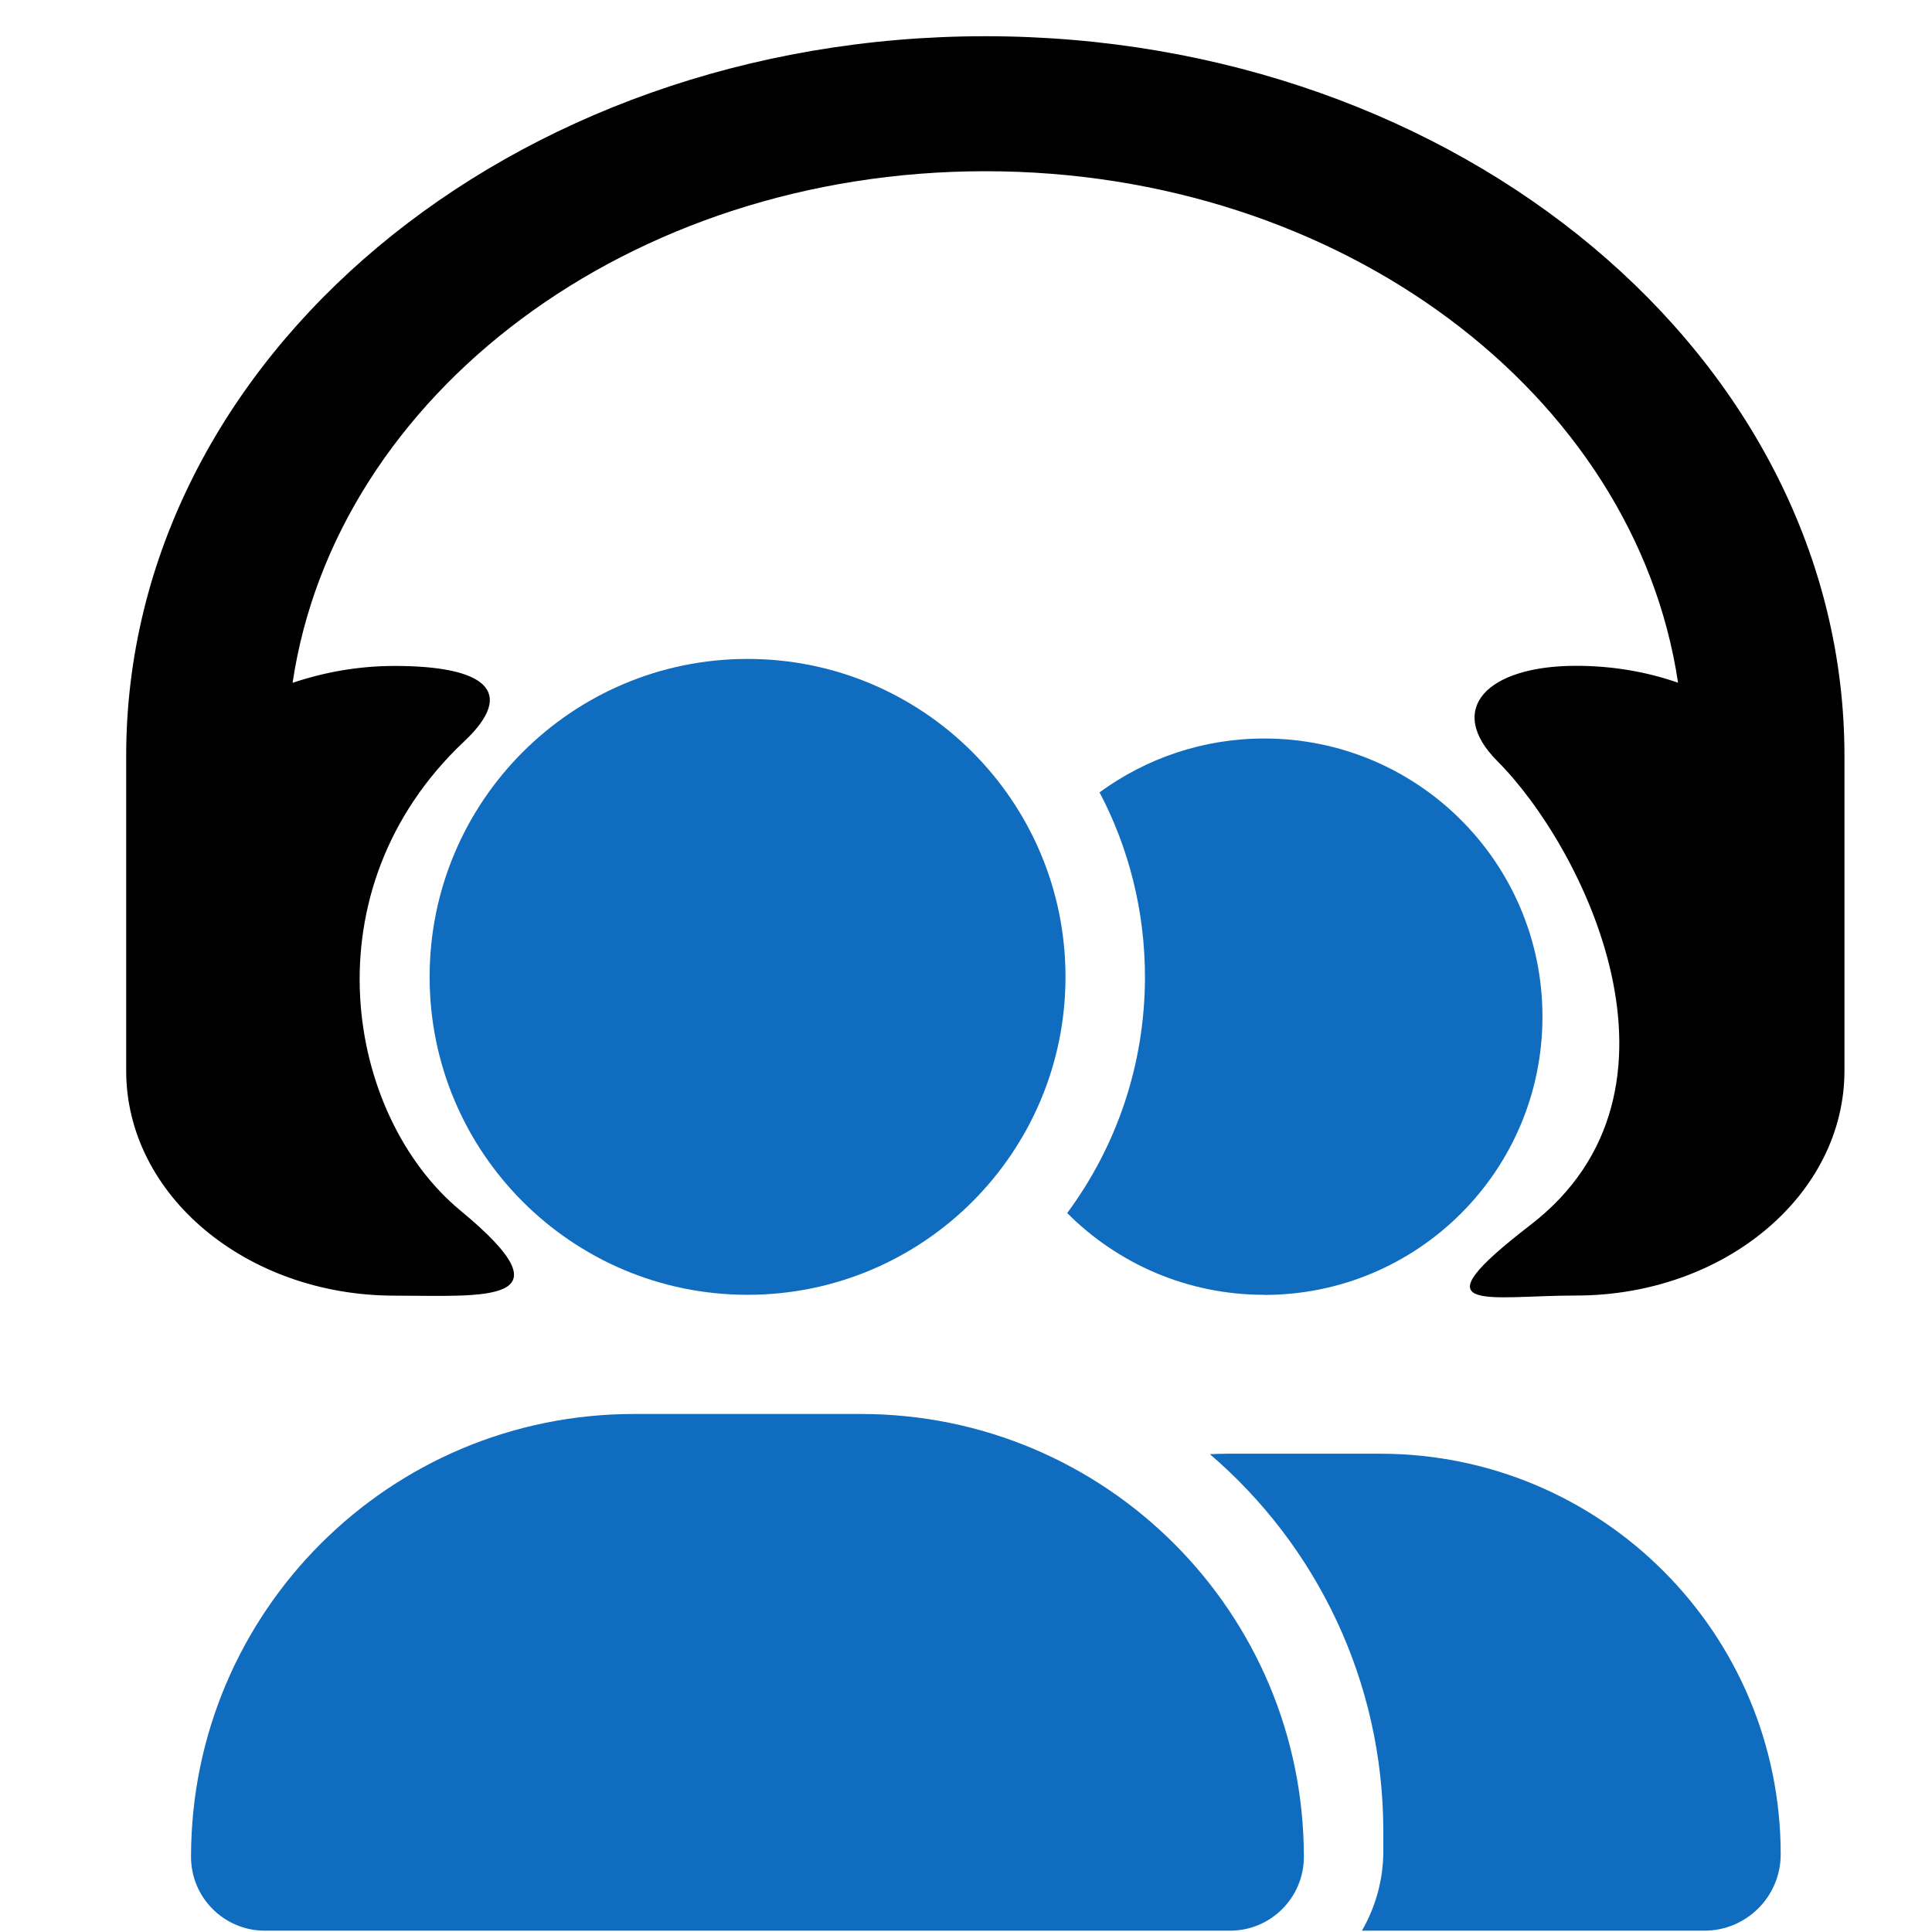 <?xml version="1.0" encoding="UTF-8" standalone="no"?>
<!-- Created with Inkscape (http://www.inkscape.org/) -->

<svg
   width="16.0px"
   height="16.0px"
   viewBox="0 0 16.0 16.0"
   version="1.1"
   id="SVGRoot"
   sodipodi:docname="icon.svg"
   inkscape:version="1.2.1 (9c6d41e410, 2022-07-14)"
   xmlns:inkscape="http://www.inkscape.org/namespaces/inkscape"
   xmlns:sodipodi="http://sodipodi.sourceforge.net/DTD/sodipodi-0.dtd"
   xmlns="http://www.w3.org/2000/svg"
   xmlns:svg="http://www.w3.org/2000/svg">
  <sodipodi:namedview
     id="namedview237"
     pagecolor="#ffffff"
     bordercolor="#000000"
     borderopacity="0.25"
     inkscape:showpageshadow="2"
     inkscape:pageopacity="0.0"
     inkscape:pagecheckerboard="0"
     inkscape:deskcolor="#d1d1d1"
     inkscape:document-units="px"
     showgrid="true"
     inkscape:zoom="4.0000001"
     inkscape:cx="-31.874999"
     inkscape:cy="-13"
     inkscape:window-width="1346"
     inkscape:window-height="661"
     inkscape:window-x="1932"
     inkscape:window-y="332"
     inkscape:window-maximized="0"
     inkscape:current-layer="layer1">
    <inkscape:grid
       type="xygrid"
       id="grid243" />
  </sodipodi:namedview>
  <defs
     id="defs232" />
  <g
     inkscape:label="Ebene 1"
     inkscape:groupmode="layer"
     id="layer1">
    <path
       d="m 8.16,1.418 c -2.949,0 -5.381,1.848 -5.737,4.237 0.261,-0.088 0.545,-0.14 0.845,-0.14 0.737,0 1.022,0.205 0.575,0.626 -1.309,1.235 -0.977,3.102 -0.028,3.886 0.945,0.78 0.189,0.703 -0.547,0.703 -1.228,0 -2.223,-0.833 -2.223,-1.862 V 8.495 7.377 6.26 c 0,-3.292 3.185,-5.96 7.115,-5.96 3.93,0 7.115,2.668 7.115,5.96 V 7.377 8.495 8.867 c 0,1.029 -0.995,1.862 -2.223,1.862 -0.737,0 -1.347,0.162 -0.378,-0.584 1.452,-1.118 0.427,-3.141 -0.272,-3.84 -0.434,-0.434 -0.087,-0.791 0.65,-0.791 0.3,0 0.584,0.049 0.845,0.14 C 13.54,3.266 11.109,1.418 8.16,1.418 Z"
       id="path41"
       style="stroke-width:0.025;fill:#000000"
       sodipodi:nodetypes="scsssssccsssccssssscss" />
    <path
       d="m 8.824,8.09 c 0,1.454 -1.179,2.633 -2.633,2.633 -1.454,0 -2.633,-1.179 -2.633,-2.633 0,-1.454 1.179,-2.633 2.633,-2.633 1.454,0 2.633,1.179 2.633,2.633 z M 1.582,15.378 c 0,-2.026 1.642,-3.668 3.668,-3.668 h 1.88 c 2.026,0 3.668,1.642 3.668,3.668 0,0.337 -0.274,0.611 -0.611,0.611 H 2.193 c -0.337,0 -0.611,-0.274 -0.611,-0.611 z m 12.534,0.611 h -2.837 c 0.111,-0.193 0.177,-0.418 0.177,-0.658 v -0.165 c 0,-1.249 -0.557,-2.37 -1.436,-3.123 0.049,-0.002 0.097,-0.004 0.146,-0.004 h 1.263 c 1.833,0 3.318,1.485 3.318,3.318 0,0.35 -0.284,0.632 -0.632,0.632 z m -3.647,-5.266 c -0.638,0 -1.214,-0.259 -1.631,-0.677 C 9.243,9.499 9.482,8.822 9.482,8.09 c 0,-0.551 -0.136,-1.072 -0.376,-1.528 0.383,-0.28 0.854,-0.446 1.364,-0.446 1.273,0 2.304,1.031 2.304,2.304 0,1.273 -1.031,2.304 -2.304,2.304 z"
       id="path161"
       style="stroke-width:0.021;fill:#0f6cbf;" />
  </g>
</svg>
